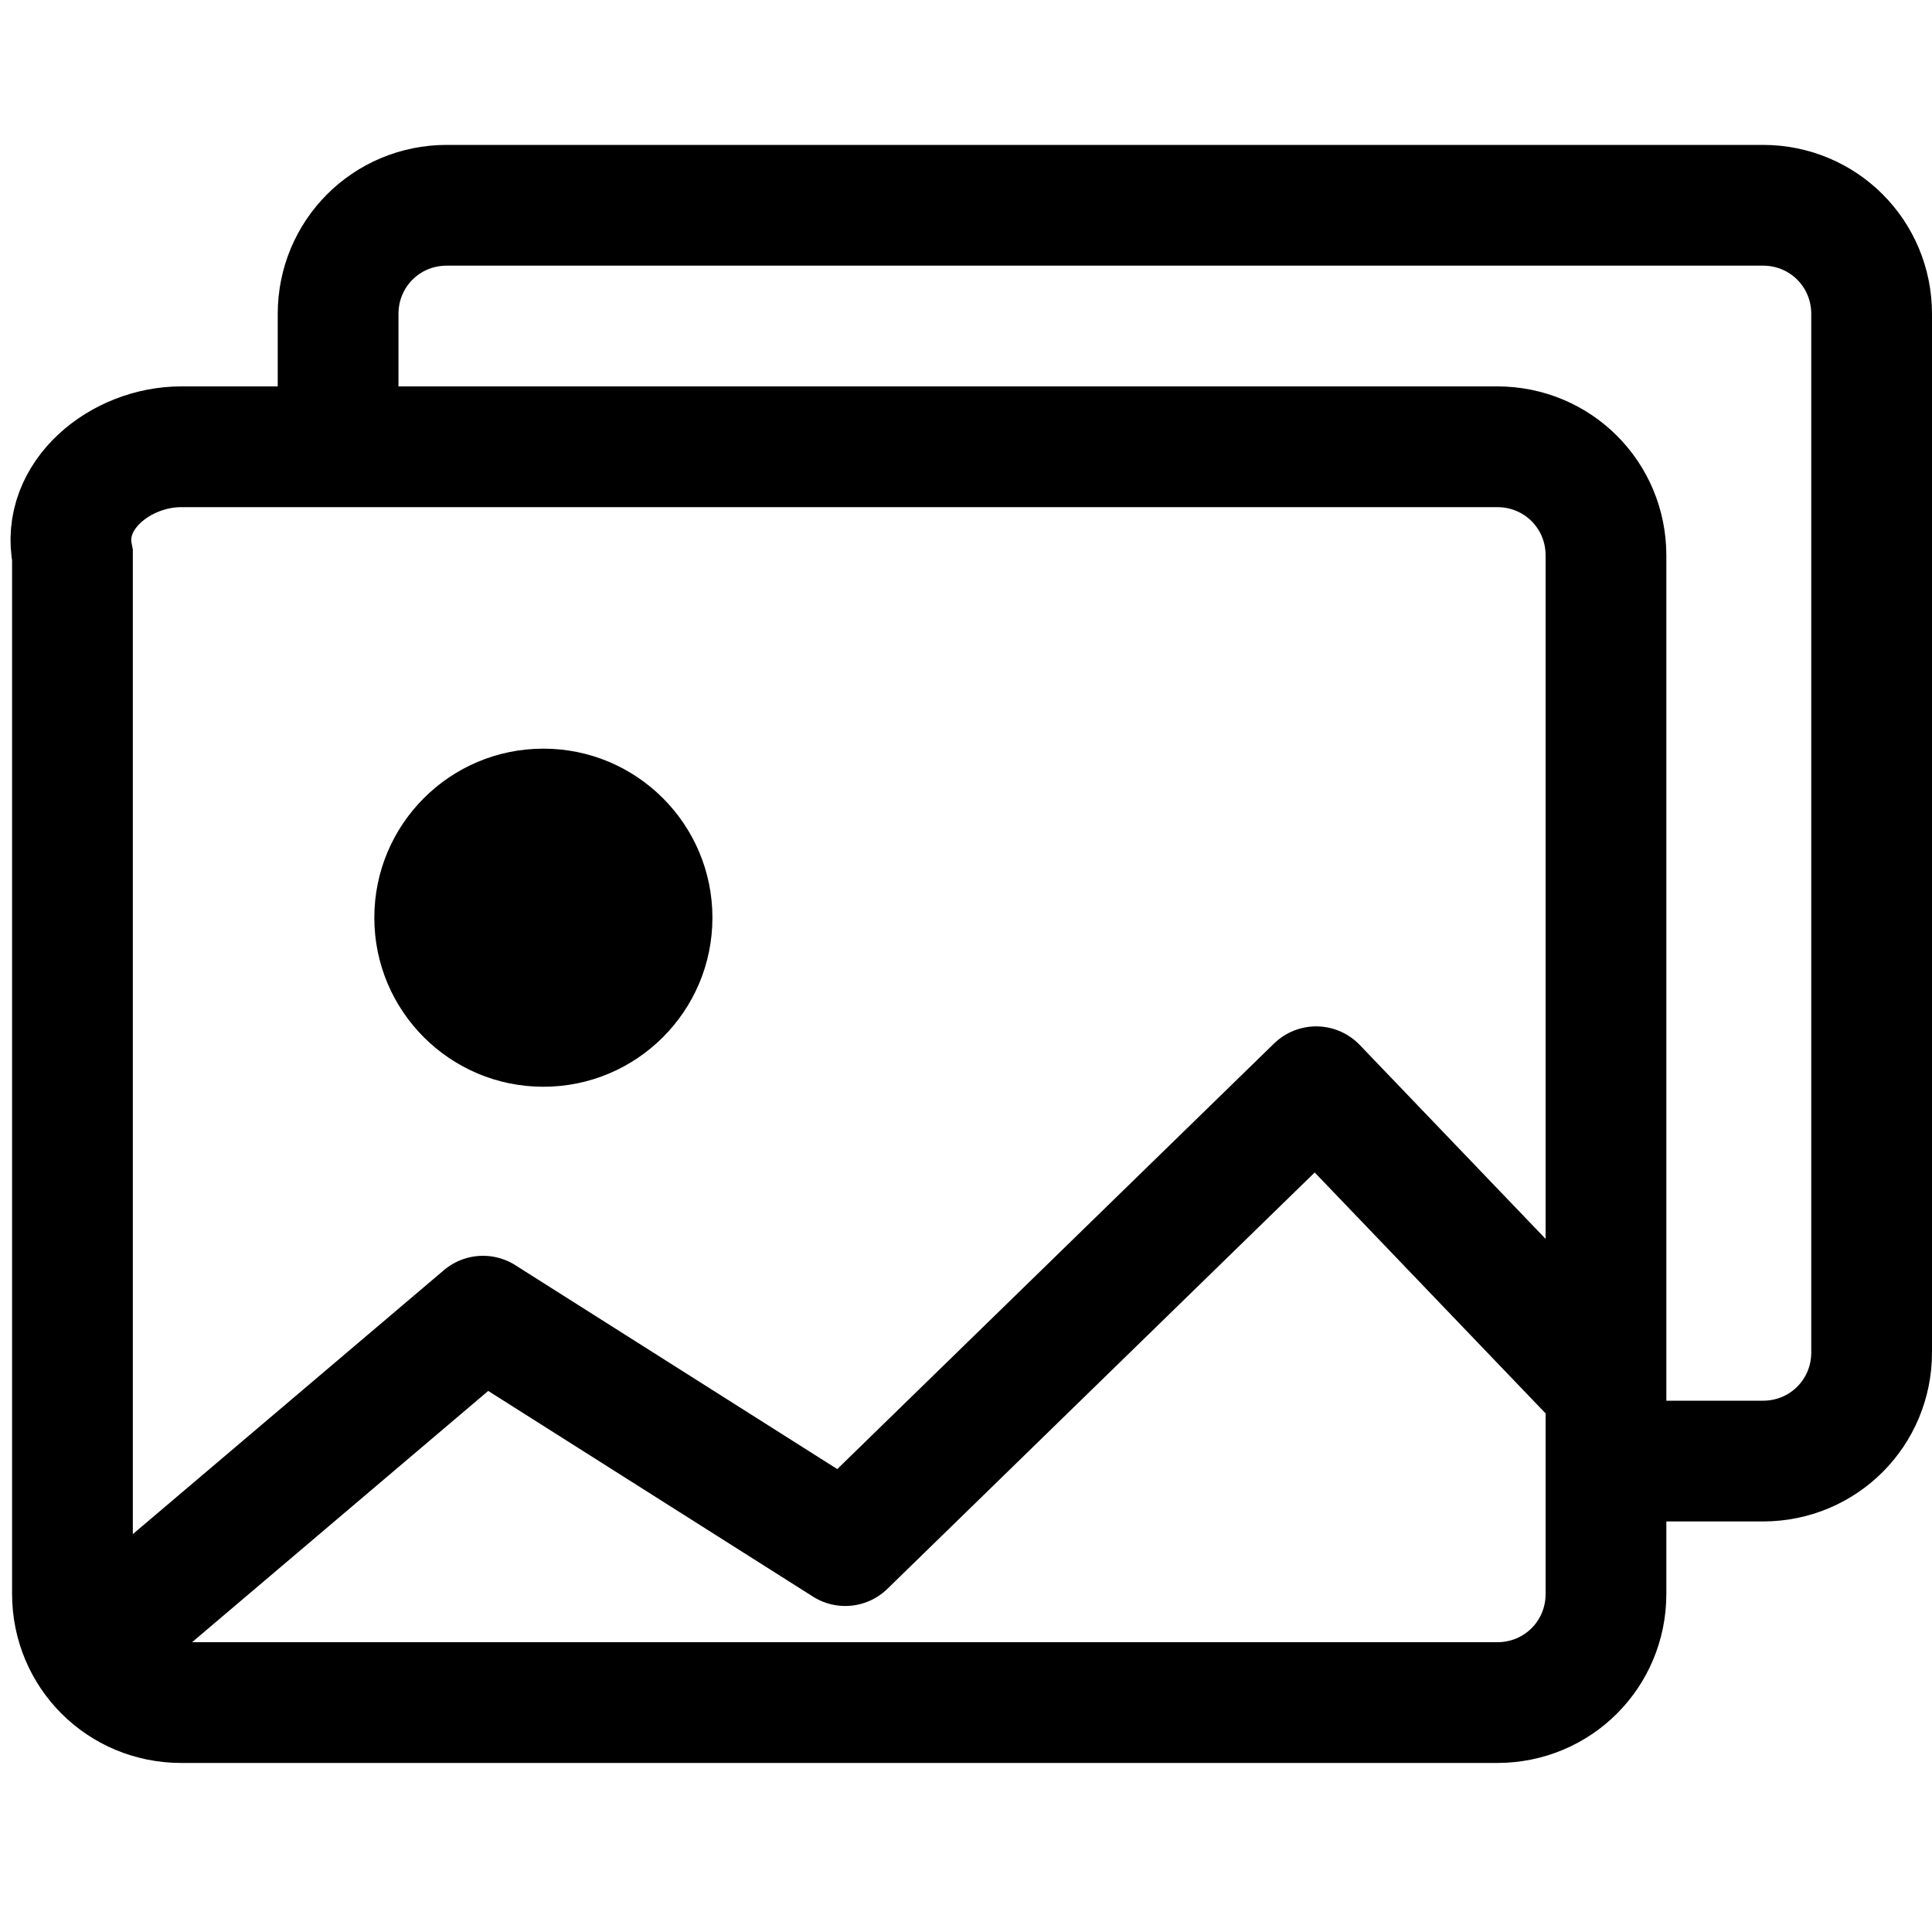 <?xml version="1.0" encoding="utf-8"?>
<!-- Generator: Adobe Illustrator 24.3.0, SVG Export Plug-In . SVG Version: 6.00 Build 0)  -->
<svg version="1.1" id="Layer_2_1_" xmlns="http://www.w3.org/2000/svg" xmlns:xlink="http://www.w3.org/1999/xlink" x="0px" y="0px"
	 viewBox="0 0 16 16" style="enable-background:new 0 0 16 16;" xml:space="preserve">
<style type="text/css">
	.st0{fill:none;stroke:#000000;stroke-miterlimit:10;}
	.st1{fill:none;stroke:#000000;stroke-linejoin:round;}
</style>
<path class="st0" d="M13.3,12.1h1.3c0.5,0,0.9-0.4,0.9-0.9V2.6c0-0.5-0.4-0.9-0.9-0.9H3.7c-0.5,0-0.9,0.4-0.9,0.9v1.1"/>
<path class="st0" d="M1.5,3.7h10.9c0.5,0,0.9,0.4,0.9,0.9v8.6c0,0.5-0.4,0.9-0.9,0.9H1.5c-0.5,0-0.9-0.4-0.9-0.9V4.6
	C0.5,4.1,1,3.7,1.5,3.7z"/>
<path class="st1" d="M0.7,13.7L4,10.9l3,1.9L10.9,9l2.3,2.4"/>
<circle cx="4.5" cy="7.6" r="1.4"/>
</svg>
